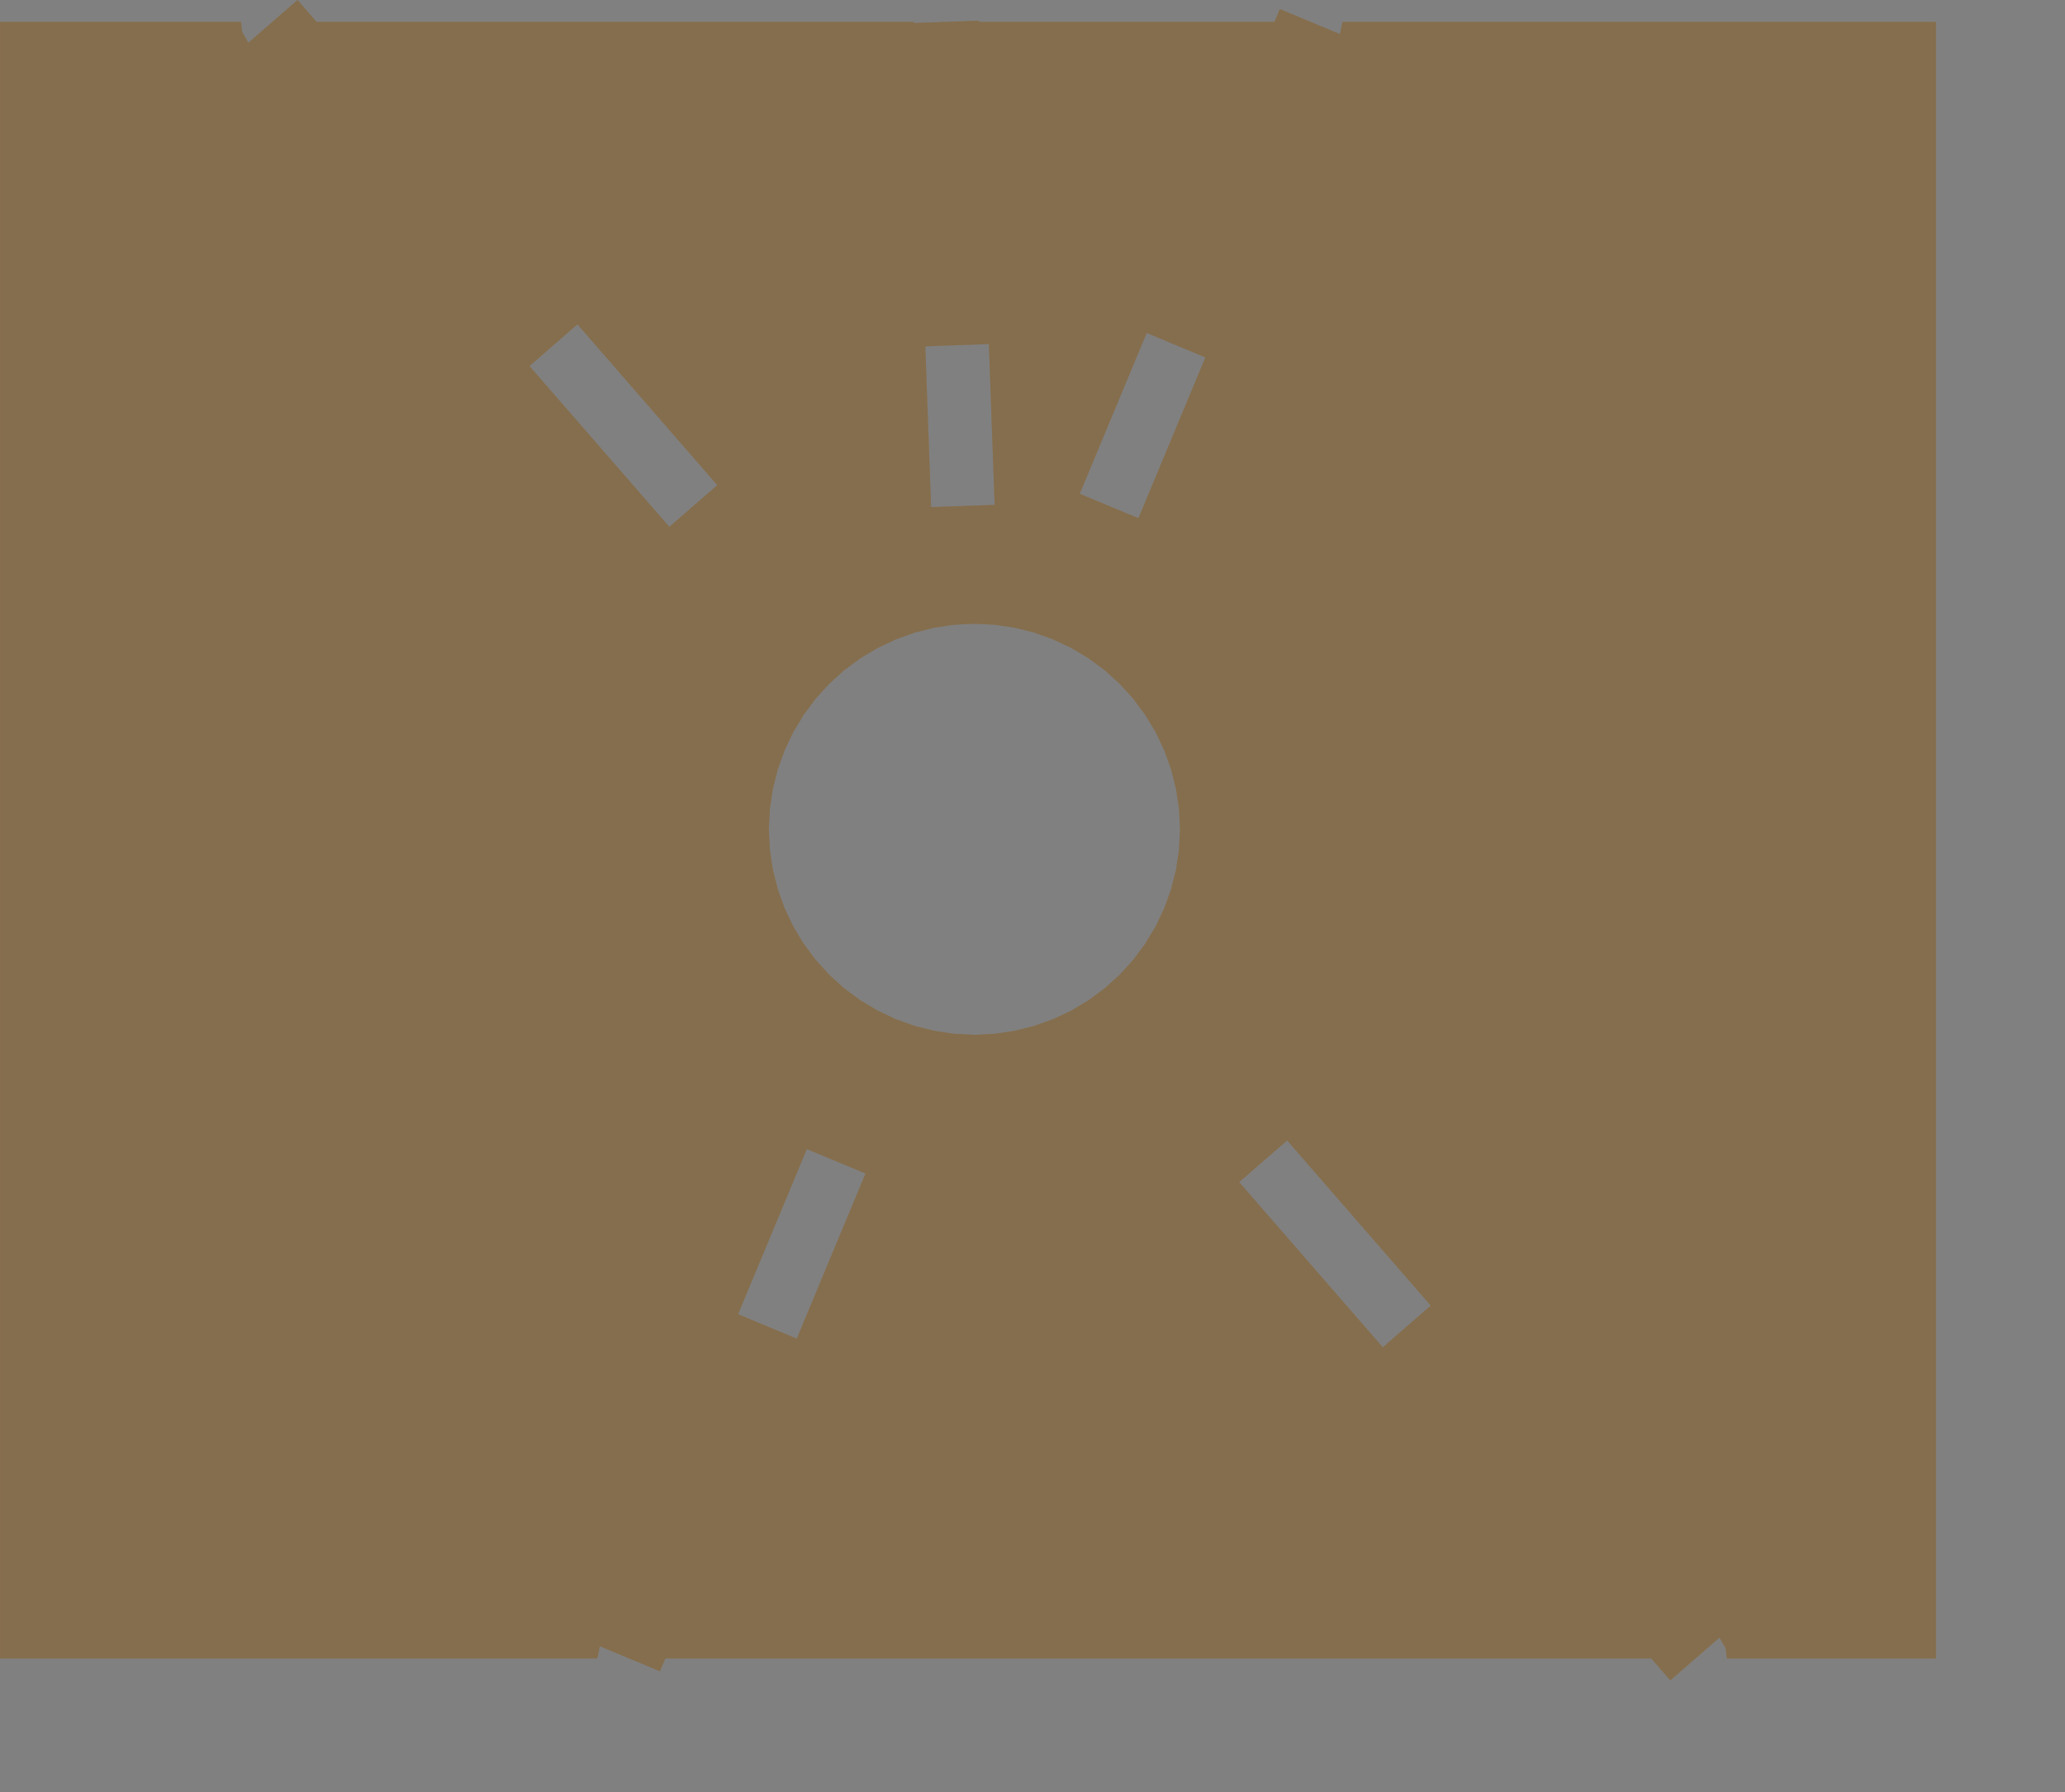 <?xml version="1.0" encoding="UTF-8" standalone="no"?>
<svg width="17183.1mm" height="14918mm"
 xmlns="http://www.w3.org/2000/svg" xmlns:xlink="http://www.w3.org/1999/xlink"  version="1.2" baseProfile="tiny">
<rect width="100%" height="100%" fill="#808080" stroke="none"/>
<title>SVG Generator Example Drawing</title>
<desc>An SVG drawing created by the SVG Generator</desc>
<defs>
</defs>
<g fill="none" stroke="black" stroke-width="1" fill-rule="evenodd" stroke-linecap="square" stroke-linejoin="bevel" >

<g fill="none" stroke="#000000" stroke-opacity="1" stroke-width="1" stroke-linecap="square" stroke-linejoin="bevel" transform="matrix(1,0,0,-1,0,52859.3)"
font-family="MS Shell Dlg 2" font-size="10.312" font-weight="400" font-style="normal" 
>
</g>

<g fill="none" stroke="#000000" stroke-opacity="1" stroke-width="1" stroke-linecap="square" stroke-linejoin="bevel" transform="matrix(1,0,0,-1,0,52859.3)"
font-family="MS Shell Dlg 2" font-size="10.312" font-weight="400" font-style="normal" 
>
</g>

<g fill="none" stroke="#000000" stroke-opacity="1" stroke-width="1" stroke-linecap="square" stroke-linejoin="bevel" transform="matrix(1,0,0,-1,0.5,52169.9)"
font-family="MS Shell Dlg 2" font-size="10.312" font-weight="400" font-style="normal" 
>
</g>

<g fill="#333333" fill-opacity="0.2" stroke="#333333" stroke-opacity="1" stroke-width="1" stroke-linecap="round" stroke-linejoin="round" transform="matrix(1,0,0,-1,0.5,52169.9)"
font-family="MS Shell Dlg 2" font-size="10.312" font-weight="400" font-style="normal" 
>
<path vector-effect="non-scaling-stroke" fill-rule="evenodd" d="M51931,0 L20923.3,0 L20755.3,-403.507 L20755.1,-403.526 L20498.4,-296.645 L19832.2,-19.273 L19739.6,19.273 L18862.8,384.362 L18785.9,1.818 L18786.3,0 L0,0 L0,51480.6 L7575.81,51480.6 L7616.2,51163.2 L7809.84,50824.5 L8526.66,51447.7 L8602.34,51513.5 L9356.79,52169.4 L9356.95,52169.4 L9356.96,52169.4 L9955.85,51480.6 L28742.5,51480.6 L28736.7,51444.8 L29685.9,51478.8 L29786.1,51482.4 L30785.2,51518.2 L30785.4,51518.1 L30786.7,51480.6 L40082.3,51480.6 L40250.3,51884.1 L40250.4,51884.1 L40897.9,51614.6 L41173.3,51499.9 L42142.8,51096.2 L42219.6,51478.8 L42219.3,51480.6 L60884.2,51480.6 L60884.2,0 L54311,0 L54270.6,317.372 L54077,656.113 L53360.2,32.898 L53284.5,-32.898 L52530,-688.826 L52529.9,-688.845 L51931,0 M29384,19741.3 L30011.7,19648.2 L30645.5,19617 L31279.2,19648.2 L31906.9,19741.3 L32522.4,19895.4 L33119.9,20109.2 L33693.5,20380.5 L34237.8,20706.7 L34747.4,21084.7 L34846.6,21174.6 L35217.6,21510.9 L35589.2,21920.8 L35643.7,21981 L36021.7,22490.7 L36348,23035 L36619.3,23608.6 L36833,24206 L36987.2,24821.5 L37080.3,25449.2 L37111.4,26083 L37080.3,26716.8 L36987.2,27344.4 L36833,27960 L36619.3,28557.4 L36348,29131 L36021.7,29675.3 L35643.7,30185 L35217.6,30655.1 L34747.4,31081.3 L34237.8,31459.3 L33693.5,31785.5 L33175.8,32030.4 L33119.9,32056.8 L32522.4,32270.6 L32174.7,32357.7 L31906.9,32424.7 L31416.4,32497.5 L31279.2,32517.8 L30645.5,32549 L30364.4,32535.2 L30011.7,32517.8 L29384,32424.7 L28768.5,32270.6 L28171,32056.8 L27597.4,31785.5 L27213.1,31555.1 L27053.2,31459.3 L26543.5,31081.3 L26370.2,30924.2 L26073.3,30655.1 L25647.2,30185 L25269.2,29675.3 L24943,29131 L24671.7,28557.4 L24457.9,27960 L24303.7,27344.4 L24210.6,26716.8 L24179.5,26083 L24210.6,25449.2 L24303.7,24821.5 L24457.9,24206 L24671.7,23608.6 L24943,23035 L25269.2,22490.7 L25647.2,21981 L26073.3,21510.9 L26543.5,21084.7 L27053.2,20706.7 L27269.8,20576.9 L27597.4,20380.5 L28171,20109.2 L28207.1,20096.3 L28768.5,19895.4 L29384,19741.3 M39687.4,15606.5 L38970.6,14983.3 L43487.9,9787.48 L44204.7,10410.7 L44280.4,10476.5 L44997.2,11099.7 L40479.9,16295.5 L39763.1,15672.3 L39687.4,15606.5 M17367.8,41278.5 L16651,40655.3 L18423.8,38616.2 L21049.6,35596 L21842.1,36285.1 L22558.9,36908.3 L18160.3,41967.5 L17443.5,41344.3 L17367.8,41278.5 M25374.1,16023.8 L23210.9,10828 L24087.8,10462.9 L24180.4,10424.3 L25057.3,10059.2 L27220.5,15255 L26343.6,15620.1 L25374.1,16023.8 M36062.6,41695.8 L35009.4,39166.2 L33956.2,36636.5 L34833.1,36271.4 L34925.6,36232.9 L35802.5,35867.8 L37908.9,40927.1 L37032,41292.2 L36062.6,41695.8 M31280.7,36287.9 L31136.1,40325.1 L31099.5,41347.2 L30150.3,41313.2 L30050.1,41309.6 L29100.8,41275.6 L29282,36216.4 L30231.2,36250.4 L31280.7,36287.9"/>
</g>

<g fill="none" stroke="#000000" stroke-opacity="1" stroke-width="1" stroke-linecap="square" stroke-linejoin="bevel" transform="matrix(1,0,0,-1,0.5,52169.9)"
font-family="MS Shell Dlg 2" font-size="10.312" font-weight="400" font-style="normal" 
>
</g>

<g fill="none" stroke="#000000" stroke-opacity="1" stroke-width="1" stroke-linecap="square" stroke-linejoin="bevel" transform="matrix(1,0,0,-1,0.5,52169.9)"
font-family="MS Shell Dlg 2" font-size="10.312" font-weight="400" font-style="normal" 
>
</g>

<g fill="#ae5151" fill-opacity="0.2" stroke="#333333" stroke-opacity="1" stroke-width="1" stroke-linecap="round" stroke-linejoin="round" transform="matrix(1,0,0,-1,0.5,52169.9)"
font-family="MS Shell Dlg 2" font-size="10.312" font-weight="400" font-style="normal" 
>
<path vector-effect="non-scaling-stroke" fill-rule="evenodd" d="M51931,0 L20923.3,0 L20755.3,-403.507 L20755.1,-403.526 L20498.4,-296.645 L19832.2,-19.273 L19739.6,19.273 L18862.8,384.362 L18785.9,1.818 L18786.3,0 L0,0 L0,51480.6 L7575.81,51480.6 L7616.2,51163.2 L7809.84,50824.5 L8526.66,51447.7 L8602.34,51513.5 L9356.79,52169.4 L9356.95,52169.4 L9356.96,52169.4 L9955.85,51480.6 L28742.5,51480.6 L28736.7,51444.8 L29685.9,51478.8 L29786.1,51482.4 L30785.2,51518.2 L30785.4,51518.1 L30786.7,51480.6 L40082.3,51480.6 L40250.3,51884.1 L40250.4,51884.1 L40897.9,51614.6 L41173.3,51499.9 L42142.8,51096.2 L42219.6,51478.8 L42219.3,51480.6 L60884.2,51480.6 L60884.2,0 L54311,0 L54270.6,317.372 L54077,656.113 L53360.2,32.898 L53284.5,-32.898 L52530,-688.826 L52529.9,-688.845 L51931,0 M29384,19741.3 L30011.7,19648.2 L30645.5,19617 L31279.2,19648.2 L31906.9,19741.3 L32522.4,19895.4 L33119.9,20109.2 L33693.5,20380.5 L34237.8,20706.7 L34747.4,21084.7 L34846.6,21174.6 L35217.6,21510.9 L35589.2,21920.8 L35643.7,21981 L36021.7,22490.7 L36348,23035 L36619.3,23608.6 L36833,24206 L36987.2,24821.5 L37080.3,25449.2 L37111.4,26083 L37080.3,26716.8 L36987.2,27344.4 L36833,27960 L36619.3,28557.4 L36348,29131 L36021.7,29675.3 L35643.7,30185 L35217.6,30655.1 L34747.4,31081.3 L34237.8,31459.3 L33693.5,31785.5 L33175.8,32030.4 L33119.9,32056.8 L32522.4,32270.6 L32174.7,32357.7 L31906.9,32424.7 L31416.4,32497.5 L31279.2,32517.8 L30645.5,32549 L30364.4,32535.2 L30011.7,32517.8 L29384,32424.7 L28768.5,32270.6 L28171,32056.8 L27597.4,31785.5 L27213.1,31555.1 L27053.2,31459.3 L26543.5,31081.3 L26370.2,30924.2 L26073.3,30655.1 L25647.2,30185 L25269.2,29675.3 L24943,29131 L24671.7,28557.4 L24457.9,27960 L24303.7,27344.4 L24210.6,26716.8 L24179.5,26083 L24210.6,25449.2 L24303.7,24821.5 L24457.9,24206 L24671.7,23608.6 L24943,23035 L25269.2,22490.7 L25647.2,21981 L26073.3,21510.9 L26543.5,21084.7 L27053.2,20706.7 L27269.8,20576.9 L27597.4,20380.5 L28171,20109.2 L28207.1,20096.3 L28768.5,19895.4 L29384,19741.3 M39687.4,15606.5 L38970.6,14983.3 L43487.9,9787.48 L44204.7,10410.7 L44280.4,10476.5 L44997.2,11099.7 L40479.9,16295.5 L39763.1,15672.3 L39687.4,15606.5 M17367.8,41278.5 L16651,40655.3 L18423.8,38616.2 L21049.6,35596 L21842.1,36285.1 L22558.9,36908.3 L18160.3,41967.5 L17443.5,41344.3 L17367.8,41278.5 M25374.1,16023.8 L23210.9,10828 L24087.8,10462.9 L24180.4,10424.3 L25057.3,10059.2 L27220.5,15255 L26343.6,15620.1 L25374.1,16023.8 M36062.6,41695.8 L35009.4,39166.2 L33956.2,36636.5 L34833.1,36271.4 L34925.6,36232.9 L35802.5,35867.8 L37908.9,40927.1 L37032,41292.2 L36062.6,41695.8 M31280.7,36287.9 L31136.1,40325.1 L31099.5,41347.2 L30150.3,41313.2 L30050.1,41309.6 L29100.8,41275.6 L29282,36216.4 L30231.2,36250.4 L31280.7,36287.9"/>
</g>

<g fill="none" stroke="#000000" stroke-opacity="1" stroke-width="1" stroke-linecap="square" stroke-linejoin="bevel" transform="matrix(1,0,0,-1,0.5,52169.9)"
font-family="MS Shell Dlg 2" font-size="10.312" font-weight="400" font-style="normal" 
>
</g>

<g fill="none" stroke="#000000" stroke-opacity="1" stroke-width="1" stroke-linecap="square" stroke-linejoin="bevel" transform="matrix(1,0,0,-1,0.5,52169.9)"
font-family="MS Shell Dlg 2" font-size="10.312" font-weight="400" font-style="normal" 
>
</g>

<g fill="#ffff00" fill-opacity="0.2" stroke="#333333" stroke-opacity="1" stroke-width="1" stroke-linecap="round" stroke-linejoin="round" transform="matrix(1,0,0,-1,0.5,52169.9)"
font-family="MS Shell Dlg 2" font-size="10.312" font-weight="400" font-style="normal" 
>
<path vector-effect="non-scaling-stroke" fill-rule="evenodd" d="M51931,0 L20923.3,0 L20755.3,-403.507 L20755.1,-403.526 L20498.4,-296.645 L19832.2,-19.273 L19739.6,19.273 L18862.8,384.362 L18785.9,1.818 L18786.3,0 L0,0 L0,51480.6 L7575.81,51480.6 L7616.2,51163.2 L7809.84,50824.5 L8526.66,51447.7 L8602.34,51513.5 L9356.79,52169.4 L9356.95,52169.4 L9356.96,52169.4 L9955.85,51480.6 L28742.5,51480.6 L28736.7,51444.8 L29685.9,51478.8 L29786.1,51482.4 L30785.2,51518.2 L30785.4,51518.1 L30786.7,51480.6 L40082.3,51480.6 L40250.3,51884.1 L40250.4,51884.1 L40897.9,51614.6 L41173.3,51499.9 L42142.8,51096.2 L42219.6,51478.8 L42219.3,51480.6 L60884.2,51480.6 L60884.2,0 L54311,0 L54270.6,317.372 L54077,656.113 L53360.2,32.898 L53284.5,-32.898 L52530,-688.826 L52529.9,-688.845 L51931,0 M29384,19741.3 L30011.7,19648.2 L30645.5,19617 L31279.2,19648.2 L31906.9,19741.3 L32522.4,19895.4 L33119.9,20109.2 L33693.5,20380.5 L34237.8,20706.7 L34747.4,21084.7 L34846.6,21174.6 L35217.6,21510.9 L35589.2,21920.8 L35643.7,21981 L36021.7,22490.7 L36348,23035 L36619.3,23608.6 L36833,24206 L36987.2,24821.5 L37080.3,25449.2 L37111.4,26083 L37080.3,26716.8 L36987.2,27344.4 L36833,27960 L36619.3,28557.4 L36348,29131 L36021.7,29675.3 L35643.7,30185 L35217.6,30655.1 L34747.4,31081.3 L34237.8,31459.3 L33693.5,31785.5 L33175.8,32030.4 L33119.9,32056.8 L32522.4,32270.6 L32174.7,32357.7 L31906.9,32424.7 L31416.4,32497.5 L31279.2,32517.8 L30645.5,32549 L30364.4,32535.2 L30011.7,32517.8 L29384,32424.7 L28768.5,32270.6 L28171,32056.8 L27597.4,31785.5 L27213.1,31555.1 L27053.2,31459.3 L26543.5,31081.3 L26370.2,30924.2 L26073.3,30655.1 L25647.2,30185 L25269.2,29675.3 L24943,29131 L24671.7,28557.4 L24457.9,27960 L24303.7,27344.4 L24210.6,26716.8 L24179.5,26083 L24210.6,25449.2 L24303.7,24821.5 L24457.9,24206 L24671.7,23608.6 L24943,23035 L25269.2,22490.7 L25647.2,21981 L26073.3,21510.9 L26543.5,21084.7 L27053.2,20706.7 L27269.8,20576.9 L27597.4,20380.5 L28171,20109.2 L28207.1,20096.3 L28768.5,19895.4 L29384,19741.3 M39687.4,15606.5 L38970.6,14983.3 L43487.9,9787.48 L44204.7,10410.7 L44280.4,10476.5 L44997.2,11099.7 L40479.9,16295.5 L39763.1,15672.3 L39687.4,15606.5 M17367.8,41278.5 L16651,40655.3 L18423.8,38616.2 L21049.6,35596 L21842.1,36285.1 L22558.9,36908.3 L18160.3,41967.5 L17443.5,41344.3 L17367.8,41278.5 M25374.1,16023.8 L23210.9,10828 L24087.8,10462.9 L24180.4,10424.3 L25057.3,10059.2 L27220.5,15255 L26343.6,15620.1 L25374.1,16023.8 M36062.6,41695.8 L35009.4,39166.2 L33956.2,36636.5 L34833.1,36271.4 L34925.6,36232.9 L35802.5,35867.8 L37908.9,40927.1 L37032,41292.2 L36062.6,41695.8 M31280.7,36287.9 L31136.1,40325.1 L31099.5,41347.2 L30150.3,41313.2 L30050.1,41309.6 L29100.8,41275.6 L29282,36216.4 L30231.2,36250.4 L31280.7,36287.9"/>
</g>

<g fill="none" stroke="#000000" stroke-opacity="1" stroke-width="1" stroke-linecap="square" stroke-linejoin="bevel" transform="matrix(1,0,0,-1,0.5,52169.9)"
font-family="MS Shell Dlg 2" font-size="10.312" font-weight="400" font-style="normal" 
>
</g>

<g fill="none" stroke="#000000" stroke-opacity="1" stroke-width="1" stroke-linecap="square" stroke-linejoin="bevel" transform="matrix(1,0,0,-1,0.5,52169.9)"
font-family="MS Shell Dlg 2" font-size="10.312" font-weight="400" font-style="normal" 
>
</g>

<g fill="#ae5151" fill-opacity="0.2" stroke="#333333" stroke-opacity="1" stroke-width="1" stroke-linecap="round" stroke-linejoin="round" transform="matrix(1,0,0,-1,0.5,52169.9)"
font-family="MS Shell Dlg 2" font-size="10.312" font-weight="400" font-style="normal" 
>
<path vector-effect="non-scaling-stroke" fill-rule="evenodd" d="M51931,0 L20923.3,0 L20755.3,-403.507 L20755.1,-403.526 L20498.4,-296.645 L19832.2,-19.273 L19739.6,19.273 L18862.8,384.362 L18785.9,1.818 L18786.3,0 L0,0 L0,51480.6 L7575.81,51480.6 L7616.2,51163.2 L7809.84,50824.5 L8526.66,51447.7 L8602.34,51513.5 L9356.79,52169.4 L9356.95,52169.4 L9356.96,52169.4 L9955.85,51480.6 L28742.5,51480.6 L28736.7,51444.8 L29685.9,51478.8 L29786.1,51482.4 L30785.2,51518.2 L30785.4,51518.1 L30786.7,51480.6 L40082.3,51480.6 L40250.3,51884.1 L40250.4,51884.1 L40897.9,51614.6 L41173.3,51499.9 L42142.8,51096.2 L42219.6,51478.8 L42219.3,51480.6 L60884.2,51480.6 L60884.2,0 L54311,0 L54270.6,317.372 L54077,656.113 L53360.2,32.898 L53284.5,-32.898 L52530,-688.826 L52529.9,-688.845 L51931,0 M29384,19741.3 L30011.7,19648.2 L30645.5,19617 L31279.2,19648.2 L31906.9,19741.3 L32522.4,19895.4 L33119.9,20109.2 L33693.5,20380.5 L34237.8,20706.7 L34747.4,21084.7 L34846.6,21174.6 L35217.6,21510.9 L35589.2,21920.8 L35643.7,21981 L36021.7,22490.7 L36348,23035 L36619.3,23608.6 L36833,24206 L36987.2,24821.5 L37080.3,25449.2 L37111.4,26083 L37080.3,26716.8 L36987.2,27344.4 L36833,27960 L36619.3,28557.4 L36348,29131 L36021.7,29675.3 L35643.7,30185 L35217.6,30655.1 L34747.4,31081.3 L34237.8,31459.3 L33693.5,31785.5 L33175.8,32030.4 L33119.9,32056.8 L32522.4,32270.6 L32174.7,32357.7 L31906.9,32424.7 L31416.4,32497.5 L31279.2,32517.8 L30645.5,32549 L30364.4,32535.2 L30011.7,32517.8 L29384,32424.7 L28768.5,32270.6 L28171,32056.8 L27597.4,31785.5 L27213.1,31555.1 L27053.2,31459.3 L26543.5,31081.3 L26370.2,30924.2 L26073.3,30655.1 L25647.2,30185 L25269.2,29675.3 L24943,29131 L24671.7,28557.4 L24457.9,27960 L24303.7,27344.4 L24210.6,26716.8 L24179.5,26083 L24210.6,25449.2 L24303.7,24821.5 L24457.9,24206 L24671.7,23608.6 L24943,23035 L25269.2,22490.7 L25647.2,21981 L26073.3,21510.9 L26543.5,21084.7 L27053.2,20706.7 L27269.8,20576.9 L27597.4,20380.5 L28171,20109.2 L28207.1,20096.3 L28768.5,19895.4 L29384,19741.3 M39687.4,15606.5 L38970.6,14983.3 L43487.9,9787.48 L44204.7,10410.7 L44280.4,10476.5 L44997.2,11099.7 L40479.9,16295.5 L39763.1,15672.3 L39687.4,15606.5 M17367.8,41278.5 L16651,40655.3 L18423.8,38616.2 L21049.6,35596 L21842.1,36285.1 L22558.9,36908.3 L18160.3,41967.5 L17443.5,41344.3 L17367.8,41278.5 M25374.1,16023.8 L23210.9,10828 L24087.8,10462.9 L24180.4,10424.3 L25057.3,10059.2 L27220.5,15255 L26343.6,15620.1 L25374.1,16023.8 M36062.6,41695.8 L35009.4,39166.2 L33956.2,36636.5 L34833.1,36271.4 L34925.6,36232.9 L35802.5,35867.8 L37908.9,40927.1 L37032,41292.2 L36062.6,41695.8 M31280.7,36287.9 L31136.1,40325.1 L31099.5,41347.2 L30150.3,41313.2 L30050.1,41309.6 L29100.8,41275.6 L29282,36216.4 L30231.2,36250.4 L31280.7,36287.9"/>
</g>

<g fill="none" stroke="#000000" stroke-opacity="1" stroke-width="1" stroke-linecap="square" stroke-linejoin="bevel" transform="matrix(1,0,0,-1,0.5,52169.9)"
font-family="MS Shell Dlg 2" font-size="10.312" font-weight="400" font-style="normal" 
>
</g>

<g fill="none" stroke="#000000" stroke-opacity="1" stroke-width="1" stroke-linecap="square" stroke-linejoin="bevel" transform="matrix(1,0,0,-1,0.5,52169.9)"
font-family="MS Shell Dlg 2" font-size="10.312" font-weight="400" font-style="normal" 
>
</g>

<g fill="#333333" fill-opacity="0.2" stroke="#333333" stroke-opacity="1" stroke-width="1" stroke-linecap="round" stroke-linejoin="round" transform="matrix(1,0,0,-1,0.5,52169.9)"
font-family="MS Shell Dlg 2" font-size="10.312" font-weight="400" font-style="normal" 
>
<path vector-effect="non-scaling-stroke" fill-rule="evenodd" d="M51931,0 L20923.3,0 L20755.3,-403.507 L20755.1,-403.526 L20498.4,-296.645 L19832.2,-19.273 L19739.6,19.273 L18862.8,384.362 L18785.9,1.818 L18786.3,0 L0,0 L0,51480.6 L7575.81,51480.6 L7616.2,51163.2 L7809.84,50824.5 L8526.66,51447.7 L8602.34,51513.5 L9356.79,52169.4 L9356.95,52169.4 L9356.96,52169.4 L9955.85,51480.6 L28742.5,51480.6 L28736.7,51444.8 L29685.9,51478.8 L29786.1,51482.4 L30785.2,51518.2 L30785.4,51518.1 L30786.7,51480.6 L40082.3,51480.6 L40250.3,51884.1 L40250.4,51884.1 L40897.9,51614.6 L41173.3,51499.9 L42142.8,51096.2 L42219.6,51478.8 L42219.3,51480.6 L60884.2,51480.6 L60884.2,0 L54311,0 L54270.6,317.372 L54077,656.113 L53360.2,32.898 L53284.5,-32.898 L52530,-688.826 L52529.9,-688.845 L51931,0 M29384,19741.3 L30011.7,19648.2 L30645.5,19617 L31279.2,19648.2 L31906.9,19741.3 L32522.4,19895.4 L33119.9,20109.2 L33693.5,20380.5 L34237.8,20706.7 L34747.4,21084.7 L34846.6,21174.6 L35217.6,21510.9 L35589.2,21920.8 L35643.7,21981 L36021.7,22490.7 L36348,23035 L36619.3,23608.6 L36833,24206 L36987.2,24821.5 L37080.3,25449.2 L37111.4,26083 L37080.3,26716.8 L36987.2,27344.4 L36833,27960 L36619.3,28557.4 L36348,29131 L36021.7,29675.3 L35643.7,30185 L35217.6,30655.1 L34747.4,31081.3 L34237.8,31459.3 L33693.5,31785.5 L33175.8,32030.4 L33119.9,32056.8 L32522.4,32270.6 L32174.7,32357.7 L31906.9,32424.7 L31416.4,32497.5 L31279.2,32517.8 L30645.5,32549 L30364.4,32535.2 L30011.7,32517.8 L29384,32424.7 L28768.5,32270.6 L28171,32056.8 L27597.4,31785.5 L27213.1,31555.1 L27053.2,31459.3 L26543.5,31081.3 L26370.2,30924.2 L26073.3,30655.1 L25647.2,30185 L25269.2,29675.3 L24943,29131 L24671.7,28557.4 L24457.9,27960 L24303.7,27344.4 L24210.6,26716.8 L24179.5,26083 L24210.6,25449.2 L24303.7,24821.5 L24457.9,24206 L24671.7,23608.6 L24943,23035 L25269.2,22490.7 L25647.2,21981 L26073.3,21510.9 L26543.5,21084.7 L27053.2,20706.7 L27269.8,20576.9 L27597.4,20380.5 L28171,20109.2 L28207.1,20096.3 L28768.5,19895.4 L29384,19741.3 M39687.4,15606.5 L38970.6,14983.3 L43487.9,9787.48 L44204.7,10410.7 L44280.4,10476.5 L44997.2,11099.7 L40479.9,16295.5 L39763.1,15672.3 L39687.4,15606.5 M17367.8,41278.5 L16651,40655.3 L18423.8,38616.2 L21049.6,35596 L21842.1,36285.1 L22558.9,36908.3 L18160.3,41967.5 L17443.5,41344.3 L17367.8,41278.5 M25374.1,16023.8 L23210.9,10828 L24087.8,10462.9 L24180.4,10424.3 L25057.3,10059.2 L27220.5,15255 L26343.6,15620.1 L25374.1,16023.8 M36062.6,41695.8 L35009.4,39166.2 L33956.2,36636.5 L34833.1,36271.4 L34925.6,36232.9 L35802.5,35867.8 L37908.9,40927.1 L37032,41292.2 L36062.6,41695.8 M31280.7,36287.9 L31136.1,40325.1 L31099.5,41347.2 L30150.3,41313.2 L30050.1,41309.6 L29100.8,41275.6 L29282,36216.4 L30231.2,36250.4 L31280.7,36287.9"/>
</g>

<g fill="none" stroke="#000000" stroke-opacity="1" stroke-width="1" stroke-linecap="square" stroke-linejoin="bevel" transform="matrix(1,0,0,-1,0.5,52169.9)"
font-family="MS Shell Dlg 2" font-size="10.312" font-weight="400" font-style="normal" 
>
</g>

<g fill="none" stroke="#000000" stroke-opacity="1" stroke-width="1" stroke-linecap="square" stroke-linejoin="bevel" transform="matrix(1,0,0,-1,0,52859.3)"
font-family="MS Shell Dlg 2" font-size="10.312" font-weight="400" font-style="normal" 
>
</g>
</g>
</svg>
